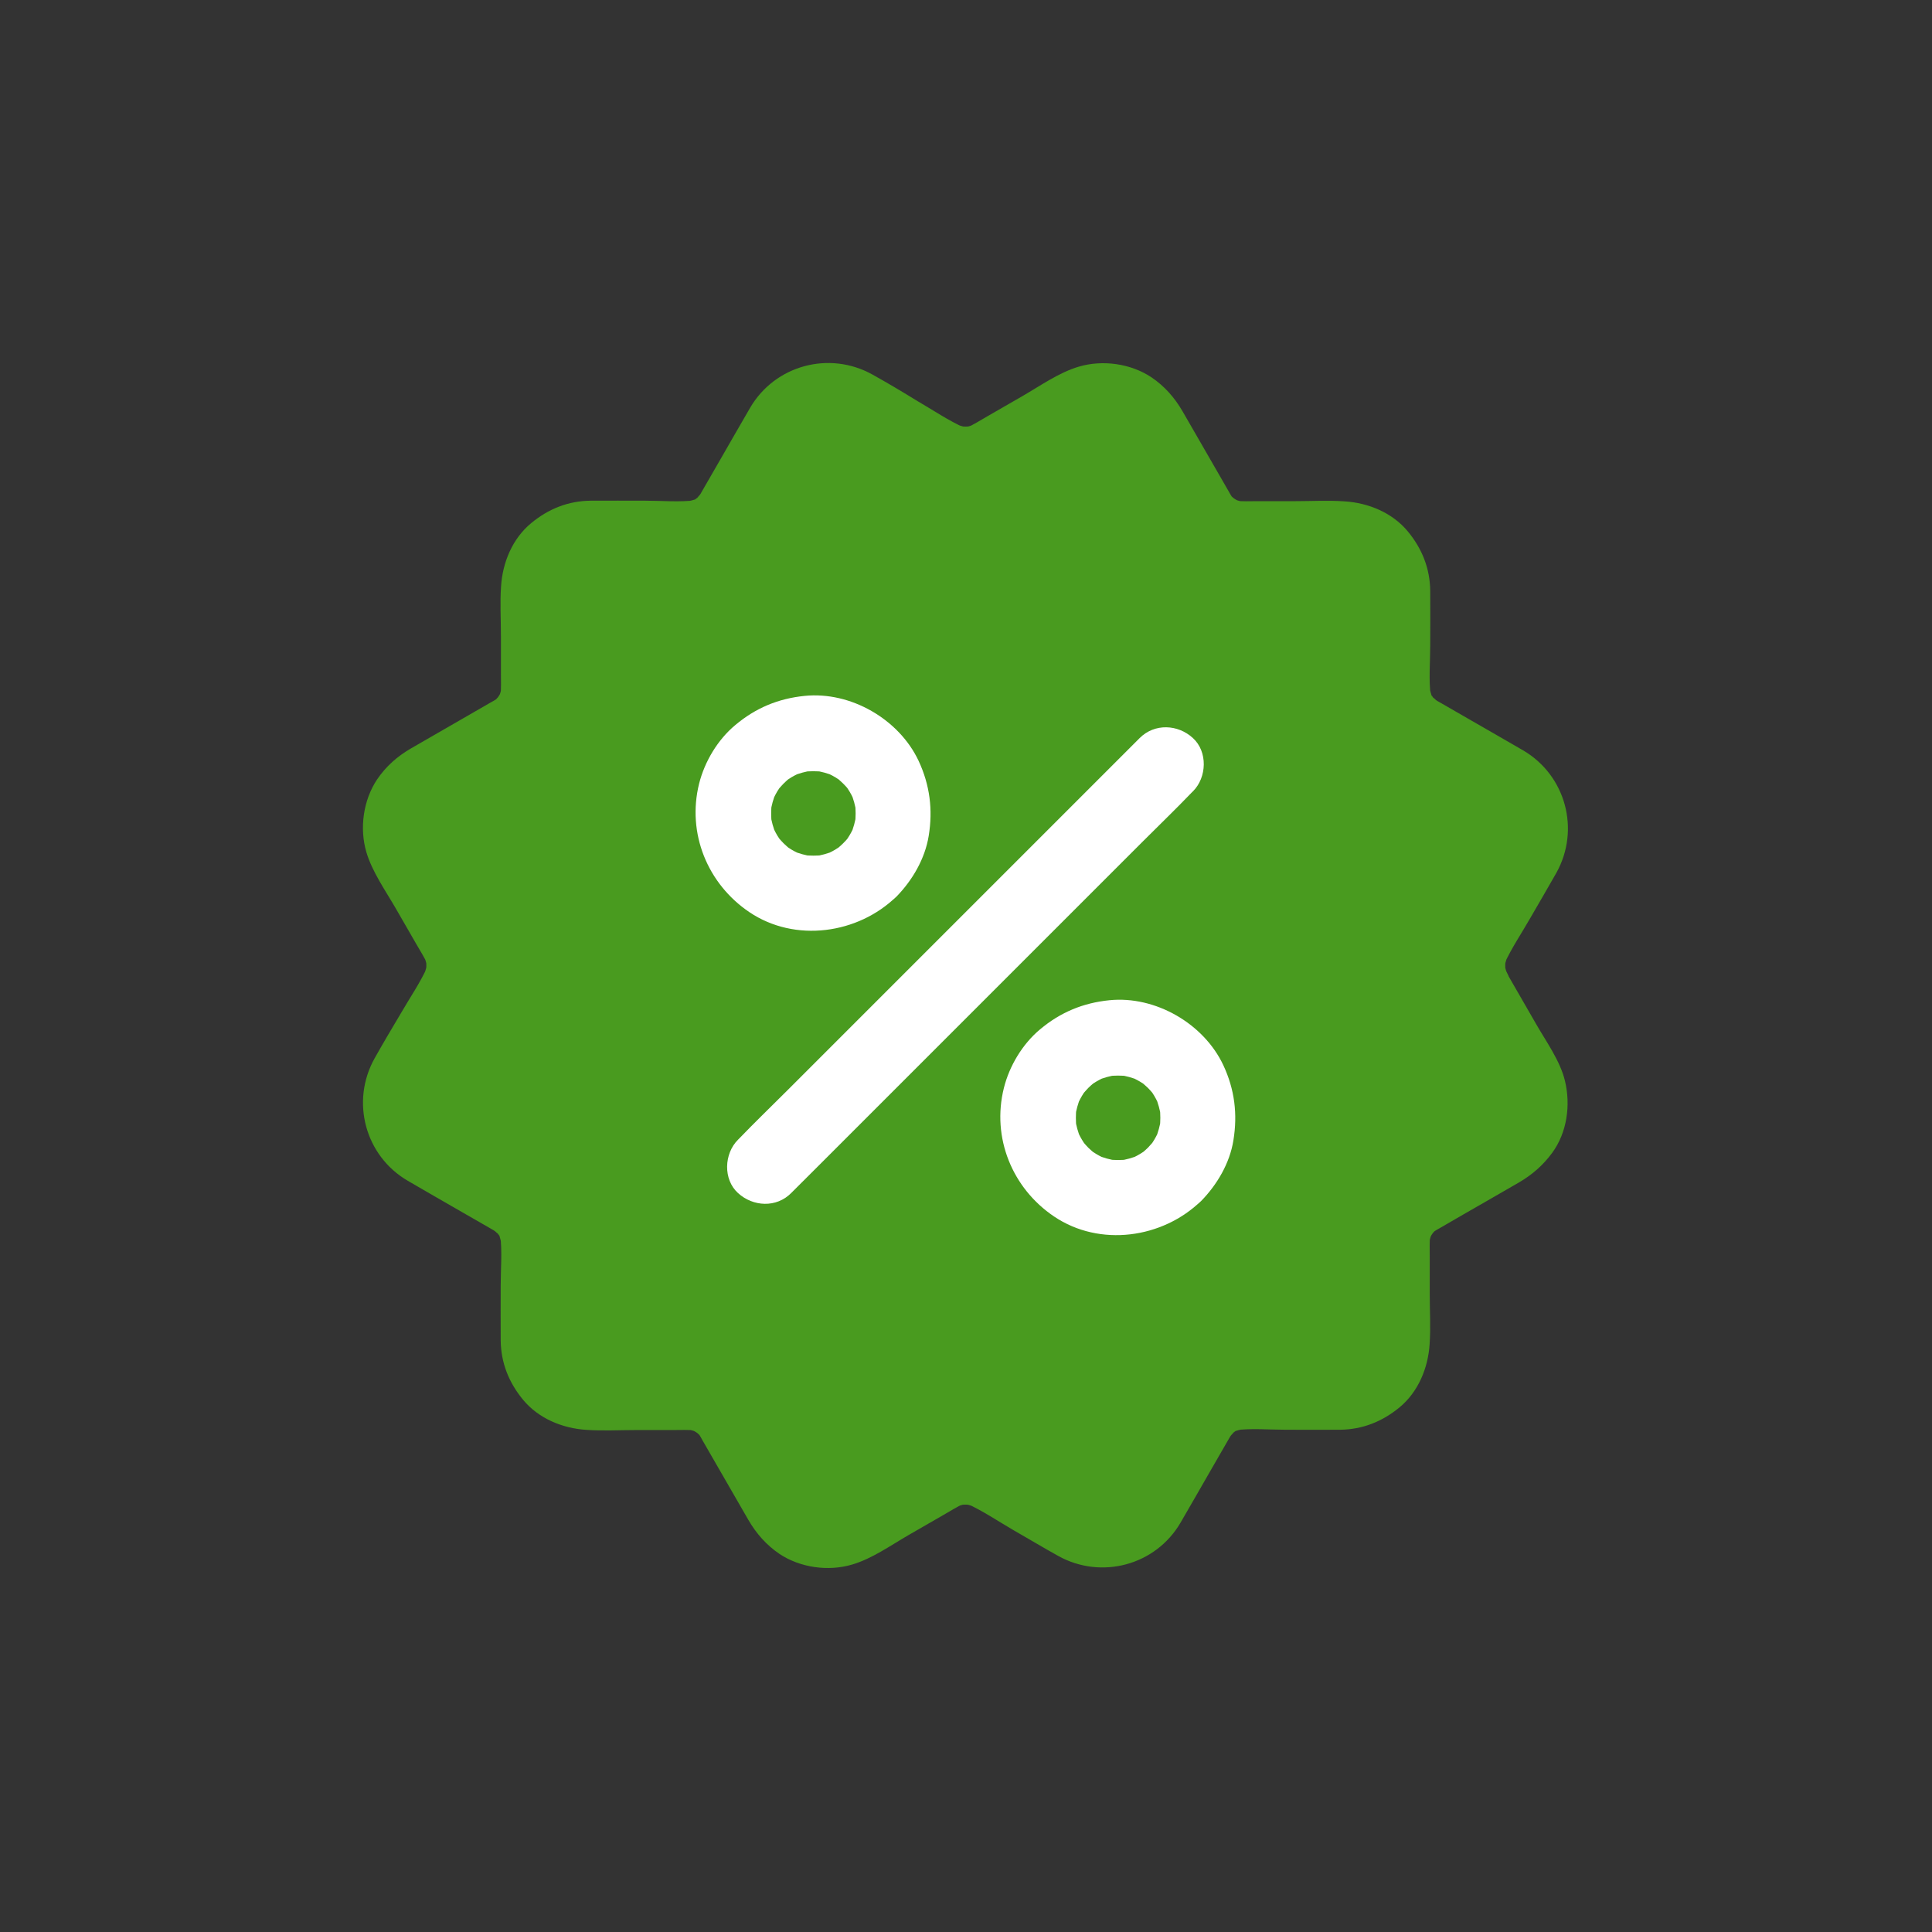 <svg width="32" height="32" viewBox="0 0 32 32" fill="none" xmlns="http://www.w3.org/2000/svg">
<rect x="0" y="0" width="32" height="32" fill="#333333" stroke="none"/>
<path fill-rule="evenodd" clip-rule="evenodd" d="M16 23.742L13.412 25.659L12.129 22.705L8.929 23.071L9.295 19.871L6.341 18.588L8.258 16L6.341 13.412L9.295 12.129L8.929 8.929L12.129 9.295L13.412 6.341L16 8.258L18.588 6.341L19.871 9.295L23.071 8.929L22.705 12.129L25.659 13.412L23.742 16L25.659 18.588L22.705 19.871L23.071 23.071L19.871 22.705L18.588 25.659L16 23.742Z" fill="#499B1F"/>
<path d="M23.879 16.732C24.022 16.982 24.166 17.234 24.312 17.484C24.405 17.648 24.501 17.81 24.595 17.975C24.649 18.07 24.709 18.164 24.753 18.266C24.732 18.216 24.711 18.166 24.69 18.116C24.718 18.187 24.736 18.258 24.747 18.333C24.738 18.276 24.732 18.222 24.724 18.166C24.732 18.239 24.732 18.312 24.722 18.385C24.73 18.328 24.736 18.274 24.745 18.218C24.734 18.291 24.715 18.36 24.688 18.428C24.709 18.378 24.73 18.328 24.751 18.279C24.745 18.295 24.678 18.449 24.659 18.447C24.653 18.445 24.753 18.335 24.715 18.376C24.703 18.389 24.69 18.405 24.678 18.418C24.655 18.441 24.555 18.524 24.647 18.453C24.736 18.385 24.638 18.456 24.609 18.472C24.599 18.478 24.588 18.485 24.578 18.489C24.468 18.553 24.358 18.616 24.249 18.678C23.939 18.857 23.627 19.036 23.317 19.215C23.18 19.294 23.053 19.373 22.93 19.479C22.618 19.748 22.449 20.166 22.443 20.574C22.439 20.836 22.443 21.101 22.443 21.363C22.443 21.567 22.443 21.773 22.443 21.977C22.443 22.093 22.449 22.212 22.434 22.326C22.443 22.27 22.449 22.216 22.457 22.16C22.447 22.233 22.428 22.304 22.401 22.372C22.422 22.322 22.443 22.272 22.464 22.222C22.443 22.272 22.416 22.318 22.389 22.366C22.341 22.447 22.48 22.266 22.43 22.314C22.412 22.333 22.395 22.354 22.376 22.372C22.36 22.389 22.343 22.401 22.326 22.418C22.251 22.489 22.457 22.335 22.368 22.385C22.32 22.412 22.276 22.439 22.224 22.46C22.274 22.439 22.324 22.418 22.374 22.397C22.305 22.424 22.235 22.443 22.162 22.453C22.218 22.445 22.272 22.439 22.328 22.43C22.064 22.462 21.785 22.439 21.519 22.439C21.211 22.439 20.905 22.437 20.597 22.439C20.022 22.441 19.544 22.749 19.261 23.24C19.092 23.534 18.924 23.827 18.753 24.12C18.67 24.264 18.588 24.408 18.505 24.549C18.486 24.58 18.47 24.614 18.449 24.645C18.38 24.753 18.547 24.537 18.459 24.632C18.434 24.659 18.405 24.684 18.378 24.709C18.339 24.747 18.449 24.647 18.449 24.653C18.449 24.657 18.399 24.686 18.391 24.691C18.355 24.712 18.318 24.73 18.28 24.745C18.33 24.724 18.38 24.703 18.43 24.682C18.362 24.709 18.293 24.728 18.22 24.738C18.276 24.73 18.33 24.724 18.387 24.716C18.314 24.724 18.241 24.724 18.168 24.718C18.224 24.726 18.278 24.732 18.335 24.741C18.26 24.73 18.189 24.712 18.118 24.684C18.168 24.705 18.218 24.726 18.268 24.747C18.043 24.651 17.831 24.503 17.619 24.383C17.346 24.227 17.073 24.068 16.801 23.912C16.605 23.8 16.403 23.723 16.178 23.692C15.848 23.648 15.523 23.721 15.232 23.885C14.984 24.027 14.738 24.168 14.493 24.31C14.239 24.456 13.987 24.63 13.719 24.747C13.768 24.726 13.818 24.705 13.868 24.684C13.798 24.712 13.727 24.73 13.652 24.741C13.708 24.732 13.762 24.726 13.818 24.718C13.746 24.726 13.673 24.726 13.6 24.716C13.656 24.724 13.71 24.73 13.766 24.738C13.694 24.728 13.625 24.709 13.556 24.682C13.606 24.703 13.656 24.724 13.706 24.745C13.689 24.738 13.535 24.672 13.537 24.653C13.54 24.647 13.65 24.747 13.608 24.709C13.594 24.697 13.579 24.684 13.567 24.672C13.544 24.649 13.46 24.549 13.531 24.641C13.6 24.73 13.529 24.632 13.512 24.603C13.506 24.593 13.5 24.582 13.496 24.572C13.431 24.462 13.369 24.351 13.306 24.243C13.127 23.933 12.948 23.623 12.77 23.313C12.69 23.176 12.611 23.049 12.505 22.926C12.237 22.614 11.818 22.445 11.411 22.439C11.148 22.435 10.884 22.439 10.622 22.439C10.418 22.439 10.212 22.439 10.008 22.439C9.891 22.439 9.773 22.445 9.658 22.43C9.714 22.439 9.768 22.445 9.825 22.453C9.752 22.443 9.681 22.424 9.612 22.397C9.662 22.418 9.712 22.439 9.762 22.46C9.712 22.439 9.667 22.412 9.619 22.385C9.537 22.337 9.719 22.476 9.671 22.426C9.652 22.408 9.631 22.391 9.612 22.372C9.596 22.356 9.583 22.339 9.567 22.322C9.496 22.247 9.65 22.453 9.6 22.364C9.573 22.316 9.546 22.272 9.525 22.22C9.546 22.27 9.567 22.32 9.587 22.37C9.56 22.302 9.542 22.231 9.531 22.158C9.54 22.214 9.546 22.268 9.554 22.324C9.523 22.06 9.546 21.781 9.546 21.515C9.546 21.207 9.548 20.901 9.546 20.593C9.544 20.018 9.236 19.54 8.745 19.257C8.451 19.088 8.158 18.92 7.864 18.749C7.721 18.666 7.577 18.584 7.436 18.501C7.404 18.483 7.371 18.466 7.34 18.445C7.232 18.376 7.448 18.543 7.352 18.456C7.325 18.43 7.3 18.401 7.275 18.374C7.238 18.335 7.338 18.445 7.331 18.445C7.327 18.445 7.298 18.395 7.294 18.387C7.273 18.351 7.254 18.314 7.24 18.276C7.261 18.326 7.282 18.376 7.302 18.426C7.275 18.358 7.257 18.289 7.246 18.216C7.254 18.272 7.261 18.326 7.269 18.383C7.261 18.31 7.261 18.237 7.267 18.164C7.259 18.22 7.252 18.274 7.244 18.331C7.254 18.256 7.273 18.185 7.3 18.114C7.279 18.164 7.259 18.214 7.238 18.264C7.334 18.039 7.481 17.827 7.602 17.615C7.758 17.342 7.916 17.069 8.072 16.797C8.185 16.601 8.262 16.399 8.293 16.174C8.337 15.844 8.264 15.519 8.099 15.228C7.958 14.98 7.816 14.734 7.675 14.489C7.529 14.235 7.354 13.983 7.238 13.715C7.259 13.764 7.279 13.815 7.3 13.864C7.273 13.794 7.254 13.723 7.244 13.648C7.252 13.704 7.259 13.758 7.267 13.815C7.259 13.742 7.259 13.669 7.269 13.596C7.261 13.652 7.254 13.706 7.246 13.762C7.257 13.69 7.275 13.621 7.302 13.552C7.282 13.602 7.261 13.652 7.24 13.702C7.246 13.685 7.313 13.531 7.331 13.534C7.338 13.536 7.238 13.646 7.275 13.604C7.288 13.59 7.3 13.575 7.313 13.563C7.336 13.54 7.436 13.457 7.344 13.527C7.254 13.596 7.352 13.525 7.381 13.509C7.392 13.502 7.402 13.496 7.413 13.492C7.523 13.427 7.633 13.365 7.741 13.303C8.052 13.123 8.362 12.945 8.672 12.766C8.809 12.687 8.936 12.607 9.059 12.501C9.371 12.233 9.54 11.815 9.546 11.407C9.55 11.144 9.546 10.88 9.546 10.618C9.546 10.414 9.546 10.208 9.546 10.004C9.546 9.887 9.54 9.769 9.554 9.654C9.546 9.71 9.54 9.765 9.531 9.821C9.542 9.748 9.56 9.677 9.587 9.608C9.567 9.658 9.546 9.708 9.525 9.758C9.546 9.708 9.573 9.663 9.6 9.615C9.648 9.534 9.508 9.715 9.558 9.667C9.577 9.648 9.594 9.627 9.612 9.608C9.629 9.592 9.646 9.579 9.662 9.563C9.737 9.492 9.531 9.646 9.621 9.596C9.669 9.569 9.712 9.542 9.764 9.521C9.714 9.542 9.664 9.563 9.614 9.583C9.683 9.556 9.754 9.538 9.827 9.527C9.771 9.536 9.716 9.542 9.66 9.55C9.925 9.519 10.204 9.542 10.47 9.542C10.778 9.542 11.084 9.544 11.392 9.542C11.966 9.54 12.445 9.232 12.728 8.741C12.896 8.447 13.065 8.154 13.236 7.86C13.319 7.717 13.4 7.573 13.483 7.432C13.502 7.4 13.519 7.367 13.54 7.336C13.608 7.228 13.442 7.444 13.529 7.348C13.554 7.321 13.583 7.296 13.61 7.271C13.65 7.234 13.54 7.334 13.54 7.327C13.54 7.323 13.589 7.294 13.598 7.29C13.633 7.269 13.671 7.25 13.708 7.236C13.658 7.257 13.608 7.278 13.558 7.298C13.627 7.271 13.696 7.253 13.768 7.242C13.712 7.25 13.658 7.257 13.602 7.265C13.675 7.257 13.748 7.257 13.82 7.263C13.764 7.255 13.71 7.248 13.654 7.24C13.729 7.25 13.8 7.269 13.87 7.296C13.82 7.275 13.771 7.255 13.721 7.234C13.945 7.33 14.158 7.477 14.37 7.598C14.643 7.754 14.915 7.912 15.188 8.068C15.383 8.181 15.585 8.258 15.81 8.289C16.141 8.333 16.466 8.26 16.757 8.095C17.005 7.954 17.25 7.812 17.496 7.671C17.75 7.525 18.002 7.35 18.27 7.234C18.22 7.255 18.17 7.275 18.12 7.296C18.191 7.269 18.262 7.25 18.337 7.24C18.28 7.248 18.226 7.255 18.17 7.263C18.243 7.255 18.316 7.255 18.389 7.265C18.332 7.257 18.278 7.25 18.222 7.242C18.295 7.253 18.364 7.271 18.432 7.298C18.382 7.278 18.332 7.257 18.282 7.236C18.299 7.242 18.453 7.309 18.451 7.327C18.449 7.334 18.339 7.234 18.38 7.271C18.395 7.284 18.41 7.296 18.422 7.309C18.445 7.332 18.528 7.432 18.457 7.34C18.389 7.25 18.459 7.348 18.476 7.377C18.482 7.388 18.489 7.398 18.493 7.409C18.557 7.519 18.62 7.629 18.682 7.737C18.861 8.048 19.04 8.358 19.219 8.668C19.298 8.805 19.377 8.932 19.483 9.055C19.752 9.367 20.17 9.536 20.578 9.542C20.84 9.546 21.105 9.542 21.367 9.542C21.571 9.542 21.777 9.542 21.981 9.542C22.097 9.542 22.216 9.536 22.33 9.55C22.274 9.542 22.22 9.536 22.164 9.527C22.237 9.538 22.308 9.556 22.376 9.583C22.326 9.563 22.276 9.542 22.226 9.521C22.276 9.542 22.322 9.569 22.37 9.596C22.451 9.644 22.27 9.504 22.318 9.554C22.337 9.573 22.358 9.59 22.376 9.608C22.393 9.625 22.405 9.642 22.422 9.658C22.493 9.733 22.339 9.527 22.389 9.617C22.416 9.665 22.443 9.708 22.464 9.76C22.443 9.71 22.422 9.66 22.401 9.611C22.428 9.679 22.447 9.75 22.457 9.823C22.449 9.767 22.443 9.713 22.434 9.656C22.466 9.921 22.443 10.2 22.443 10.466C22.443 10.774 22.441 11.08 22.443 11.388C22.445 11.962 22.753 12.441 23.244 12.724C23.538 12.893 23.831 13.061 24.124 13.232C24.268 13.315 24.412 13.396 24.553 13.479C24.584 13.498 24.618 13.515 24.649 13.536C24.757 13.604 24.541 13.438 24.636 13.525C24.663 13.55 24.688 13.579 24.713 13.606C24.751 13.646 24.651 13.536 24.657 13.536C24.661 13.536 24.69 13.586 24.695 13.594C24.715 13.629 24.734 13.667 24.749 13.704C24.728 13.654 24.707 13.604 24.686 13.554C24.713 13.623 24.732 13.692 24.742 13.764C24.734 13.708 24.728 13.654 24.72 13.598C24.728 13.671 24.728 13.744 24.722 13.817C24.73 13.76 24.736 13.706 24.745 13.65C24.734 13.725 24.715 13.796 24.688 13.867C24.709 13.817 24.73 13.767 24.751 13.717C24.64 13.977 24.47 14.22 24.33 14.464C24.181 14.724 24.027 14.984 23.881 15.246C23.621 15.715 23.621 16.262 23.879 16.732C24.037 17.02 24.455 17.136 24.732 16.957C25.023 16.77 25.123 16.41 24.957 16.104C24.94 16.073 24.926 16.043 24.911 16.01C24.932 16.06 24.953 16.11 24.974 16.16C24.944 16.085 24.924 16.01 24.913 15.929C24.922 15.985 24.928 16.039 24.936 16.095C24.93 16.027 24.93 15.96 24.936 15.892C24.928 15.948 24.922 16.002 24.913 16.058C24.924 15.977 24.944 15.902 24.974 15.827C24.953 15.877 24.932 15.927 24.911 15.977C25.032 15.706 25.207 15.452 25.352 15.196C25.494 14.949 25.64 14.703 25.779 14.456C26.176 13.742 25.935 12.843 25.227 12.428C24.946 12.264 24.663 12.104 24.382 11.941C24.218 11.848 24.056 11.752 23.891 11.658C23.864 11.642 23.835 11.627 23.808 11.611C23.783 11.596 23.683 11.523 23.771 11.592C23.862 11.663 23.746 11.561 23.725 11.54C23.692 11.507 23.681 11.454 23.766 11.598C23.756 11.581 23.744 11.565 23.733 11.55C23.706 11.509 23.685 11.465 23.666 11.419C23.687 11.469 23.708 11.519 23.729 11.569C23.704 11.504 23.685 11.438 23.675 11.369C23.683 11.425 23.689 11.479 23.698 11.536C23.662 11.259 23.689 10.965 23.689 10.689C23.689 10.389 23.692 10.087 23.689 9.787C23.685 9.415 23.554 9.088 23.319 8.803C23.061 8.491 22.666 8.329 22.27 8.304C21.997 8.285 21.718 8.301 21.444 8.301C21.238 8.301 21.032 8.301 20.826 8.301C20.703 8.301 20.576 8.308 20.453 8.293C20.509 8.301 20.564 8.308 20.62 8.316C20.551 8.306 20.484 8.287 20.42 8.262C20.47 8.283 20.52 8.304 20.57 8.324C20.534 8.31 20.499 8.293 20.464 8.272C20.439 8.258 20.337 8.183 20.43 8.256C20.52 8.324 20.426 8.247 20.405 8.227C20.403 8.224 20.366 8.191 20.366 8.183C20.368 8.2 20.462 8.318 20.401 8.224C20.382 8.195 20.366 8.166 20.349 8.135C20.274 8.006 20.201 7.877 20.126 7.748C19.948 7.436 19.766 7.126 19.587 6.813C19.456 6.587 19.29 6.397 19.071 6.249C18.728 6.021 18.264 5.956 17.868 6.073C17.54 6.17 17.232 6.389 16.936 6.56C16.74 6.672 16.547 6.784 16.351 6.897C16.239 6.961 16.128 7.032 16.01 7.086C16.06 7.065 16.11 7.044 16.16 7.024C16.085 7.053 16.01 7.074 15.929 7.084C15.985 7.076 16.039 7.069 16.095 7.061C16.027 7.067 15.96 7.067 15.891 7.061C15.947 7.069 16.002 7.076 16.058 7.084C15.977 7.074 15.902 7.053 15.827 7.024C15.877 7.044 15.927 7.065 15.977 7.086C15.706 6.965 15.452 6.791 15.196 6.643C14.946 6.489 14.701 6.343 14.451 6.204C13.737 5.806 12.836 6.048 12.424 6.755C12.26 7.036 12.099 7.319 11.937 7.6C11.843 7.765 11.748 7.927 11.654 8.091C11.637 8.118 11.623 8.147 11.606 8.175C11.592 8.2 11.519 8.299 11.587 8.212C11.658 8.12 11.556 8.237 11.535 8.258C11.502 8.291 11.45 8.301 11.594 8.216C11.577 8.227 11.56 8.239 11.546 8.249C11.504 8.277 11.46 8.297 11.415 8.316C11.465 8.295 11.515 8.274 11.565 8.254C11.5 8.279 11.433 8.297 11.365 8.308C11.421 8.299 11.475 8.293 11.531 8.285C11.254 8.32 10.961 8.293 10.684 8.293C10.384 8.293 10.083 8.291 9.783 8.293C9.411 8.297 9.084 8.428 8.799 8.664C8.486 8.922 8.324 9.317 8.299 9.713C8.28 9.985 8.297 10.264 8.297 10.539C8.297 10.745 8.297 10.951 8.297 11.157C8.297 11.28 8.303 11.407 8.289 11.529C8.297 11.473 8.303 11.419 8.312 11.363C8.301 11.432 8.283 11.498 8.258 11.563C8.278 11.513 8.299 11.463 8.32 11.413C8.305 11.448 8.289 11.484 8.268 11.519C8.253 11.544 8.178 11.646 8.251 11.552C8.32 11.463 8.243 11.556 8.222 11.577C8.22 11.579 8.187 11.617 8.178 11.617C8.195 11.615 8.314 11.521 8.22 11.581C8.191 11.6 8.162 11.617 8.131 11.633C8.002 11.708 7.873 11.781 7.744 11.856C7.431 12.035 7.121 12.216 6.809 12.395C6.582 12.526 6.393 12.693 6.245 12.911C6.016 13.255 5.952 13.719 6.068 14.114C6.166 14.443 6.385 14.751 6.555 15.046C6.668 15.242 6.78 15.436 6.892 15.631C6.957 15.744 7.028 15.854 7.082 15.973C7.061 15.923 7.04 15.873 7.019 15.823C7.048 15.898 7.069 15.973 7.08 16.054C7.071 15.998 7.065 15.944 7.057 15.887C7.063 15.956 7.063 16.023 7.057 16.091C7.065 16.035 7.071 15.981 7.08 15.925C7.069 16.006 7.048 16.081 7.019 16.156C7.04 16.106 7.061 16.056 7.082 16.006C6.961 16.276 6.786 16.53 6.638 16.786C6.489 17.036 6.343 17.282 6.203 17.532C5.806 18.245 6.047 19.146 6.755 19.558C7.036 19.723 7.319 19.883 7.6 20.046C7.764 20.139 7.927 20.235 8.091 20.328C8.118 20.345 8.147 20.36 8.174 20.376C8.199 20.391 8.299 20.464 8.212 20.395C8.12 20.324 8.237 20.426 8.258 20.447C8.291 20.48 8.301 20.532 8.216 20.389C8.226 20.405 8.239 20.422 8.249 20.437C8.276 20.478 8.297 20.522 8.316 20.568C8.295 20.518 8.274 20.468 8.253 20.418C8.278 20.483 8.297 20.549 8.308 20.618C8.299 20.562 8.293 20.508 8.285 20.451C8.32 20.728 8.293 21.022 8.293 21.298C8.293 21.598 8.291 21.9 8.293 22.2C8.297 22.572 8.428 22.899 8.663 23.184C8.921 23.496 9.317 23.658 9.712 23.683C9.985 23.702 10.264 23.686 10.539 23.686C10.745 23.686 10.951 23.686 11.157 23.686C11.279 23.686 11.406 23.679 11.529 23.694C11.473 23.686 11.419 23.679 11.363 23.671C11.431 23.681 11.498 23.7 11.562 23.725C11.512 23.704 11.463 23.683 11.413 23.663C11.448 23.677 11.483 23.694 11.519 23.715C11.544 23.729 11.646 23.804 11.552 23.731C11.463 23.663 11.556 23.74 11.577 23.76C11.579 23.762 11.617 23.796 11.617 23.804C11.614 23.787 11.521 23.669 11.581 23.762C11.6 23.792 11.617 23.821 11.633 23.852C11.708 23.981 11.781 24.11 11.856 24.239C12.035 24.551 12.216 24.861 12.395 25.174C12.526 25.4 12.693 25.59 12.911 25.738C13.254 25.966 13.719 26.031 14.114 25.914C14.443 25.817 14.751 25.598 15.046 25.427C15.242 25.315 15.435 25.203 15.631 25.09C15.743 25.026 15.854 24.955 15.972 24.901C15.922 24.922 15.873 24.942 15.823 24.963C15.898 24.934 15.972 24.913 16.054 24.903C15.997 24.911 15.943 24.918 15.887 24.926C15.956 24.92 16.022 24.92 16.091 24.926C16.035 24.918 15.981 24.911 15.925 24.903C16.006 24.913 16.081 24.934 16.156 24.963C16.106 24.942 16.056 24.922 16.006 24.901C16.276 25.022 16.53 25.196 16.786 25.344C17.034 25.486 17.279 25.633 17.527 25.771C18.241 26.168 19.142 25.927 19.554 25.219C19.718 24.938 19.879 24.655 20.041 24.374C20.135 24.21 20.23 24.048 20.324 23.883C20.341 23.856 20.355 23.827 20.372 23.8C20.387 23.775 20.459 23.675 20.391 23.762C20.32 23.854 20.422 23.738 20.443 23.717C20.476 23.683 20.528 23.673 20.384 23.758C20.401 23.748 20.418 23.735 20.432 23.725C20.474 23.698 20.518 23.677 20.564 23.658C20.514 23.679 20.464 23.7 20.414 23.721C20.478 23.696 20.545 23.677 20.613 23.667C20.557 23.675 20.503 23.681 20.447 23.69C20.724 23.654 21.017 23.681 21.294 23.681C21.594 23.681 21.895 23.683 22.195 23.681C22.568 23.677 22.894 23.546 23.18 23.311C23.492 23.053 23.654 22.657 23.679 22.262C23.698 21.989 23.681 21.71 23.681 21.436C23.681 21.23 23.681 21.024 23.681 20.818C23.681 20.695 23.675 20.568 23.689 20.445C23.681 20.501 23.675 20.555 23.666 20.612C23.677 20.543 23.696 20.476 23.721 20.412C23.7 20.462 23.679 20.512 23.658 20.562C23.673 20.526 23.689 20.491 23.71 20.456C23.725 20.433 23.8 20.328 23.727 20.422C23.658 20.512 23.735 20.418 23.756 20.397C23.764 20.391 23.8 20.364 23.8 20.358C23.798 20.368 23.673 20.445 23.746 20.401C23.779 20.381 23.812 20.36 23.848 20.341C23.974 20.268 24.099 20.195 24.226 20.122C24.538 19.944 24.851 19.762 25.161 19.584C25.379 19.456 25.558 19.3 25.708 19.096C25.956 18.759 26.018 18.302 25.92 17.9C25.841 17.571 25.61 17.253 25.444 16.963C25.277 16.674 25.111 16.385 24.944 16.095C24.782 15.812 24.372 15.69 24.091 15.871" fill="#499B1F"/>
<path d="M18.876 12.225C18.656 12.445 18.435 12.666 18.215 12.886C17.686 13.415 17.155 13.946 16.627 14.474C15.986 15.115 15.347 15.754 14.706 16.395C14.152 16.949 13.598 17.502 13.045 18.056C12.777 18.324 12.5 18.591 12.235 18.866C12.231 18.87 12.227 18.874 12.223 18.878C11.992 19.109 11.975 19.534 12.223 19.76C12.473 19.989 12.86 20.008 13.105 19.76C13.326 19.54 13.546 19.319 13.767 19.099C14.296 18.57 14.826 18.039 15.355 17.511C15.996 16.87 16.635 16.231 17.276 15.59C17.829 15.036 18.383 14.483 18.937 13.929C19.205 13.661 19.482 13.394 19.746 13.119C19.75 13.115 19.755 13.111 19.759 13.107C19.99 12.876 20.006 12.451 19.759 12.225C19.511 11.996 19.124 11.977 18.876 12.225V12.225Z" fill="white"/>
<path d="M13.966 13.967C13.937 13.996 13.908 14.021 13.877 14.048C13.798 14.119 14.017 13.953 13.885 14.04C13.821 14.084 13.752 14.119 13.681 14.15C13.731 14.13 13.781 14.109 13.831 14.088C13.717 14.136 13.598 14.169 13.475 14.186C13.531 14.177 13.586 14.171 13.642 14.163C13.53 14.175 13.417 14.175 13.303 14.163C13.359 14.171 13.413 14.177 13.469 14.186C13.346 14.169 13.228 14.136 13.113 14.088C13.163 14.109 13.213 14.13 13.263 14.15C13.192 14.119 13.124 14.084 13.059 14.04C12.928 13.953 13.144 14.119 13.067 14.048C13.038 14.021 13.007 13.996 12.978 13.967C12.949 13.938 12.924 13.909 12.897 13.878C12.826 13.799 12.992 14.017 12.905 13.886C12.861 13.822 12.826 13.753 12.795 13.682C12.816 13.732 12.836 13.782 12.857 13.832C12.809 13.717 12.776 13.599 12.759 13.476C12.768 13.532 12.774 13.586 12.782 13.643C12.77 13.53 12.77 13.418 12.782 13.303C12.774 13.36 12.768 13.414 12.759 13.47C12.776 13.347 12.809 13.228 12.857 13.114C12.836 13.164 12.816 13.214 12.795 13.264C12.826 13.193 12.861 13.124 12.905 13.06C12.992 12.929 12.826 13.145 12.897 13.068C12.924 13.039 12.949 13.008 12.978 12.979C13.007 12.95 13.036 12.925 13.067 12.897C13.146 12.827 12.928 12.993 13.059 12.906C13.124 12.862 13.192 12.827 13.263 12.796C13.213 12.816 13.163 12.837 13.113 12.858C13.228 12.81 13.346 12.777 13.469 12.76C13.413 12.768 13.359 12.775 13.303 12.783C13.415 12.771 13.527 12.771 13.642 12.783C13.586 12.775 13.531 12.768 13.475 12.76C13.598 12.777 13.717 12.81 13.831 12.858C13.781 12.837 13.731 12.816 13.681 12.796C13.752 12.827 13.821 12.862 13.885 12.906C14.017 12.993 13.8 12.827 13.877 12.897C13.906 12.925 13.937 12.95 13.966 12.979C13.996 13.008 14.021 13.037 14.048 13.068C14.118 13.147 13.952 12.929 14.039 13.06C14.083 13.124 14.118 13.193 14.15 13.264C14.129 13.214 14.108 13.164 14.087 13.114C14.135 13.228 14.168 13.347 14.185 13.47C14.177 13.414 14.171 13.36 14.162 13.303C14.175 13.416 14.175 13.528 14.162 13.643C14.171 13.586 14.177 13.532 14.185 13.476C14.168 13.599 14.135 13.717 14.087 13.832C14.108 13.782 14.129 13.732 14.15 13.682C14.118 13.753 14.083 13.822 14.039 13.886C13.952 14.017 14.118 13.801 14.048 13.878C14.021 13.909 13.996 13.938 13.966 13.967C13.738 14.2 13.717 14.621 13.966 14.85C14.214 15.076 14.605 15.099 14.849 14.85C15.113 14.579 15.321 14.223 15.382 13.846C15.453 13.412 15.402 13.004 15.215 12.602C14.89 11.911 14.089 11.449 13.328 11.526C12.89 11.57 12.516 11.726 12.179 12.009C11.887 12.252 11.671 12.614 11.579 12.981C11.376 13.801 11.717 14.639 12.412 15.108C13.167 15.617 14.21 15.472 14.849 14.848C15.082 14.619 15.095 14.19 14.849 13.965C14.597 13.736 14.216 13.724 13.966 13.967Z" fill="white"/>
<path d="M19.014 19.009C18.985 19.038 18.955 19.063 18.924 19.09C18.845 19.161 19.064 18.994 18.933 19.081C18.868 19.125 18.799 19.161 18.729 19.192C18.779 19.171 18.828 19.15 18.878 19.129C18.764 19.177 18.645 19.21 18.523 19.227C18.579 19.219 18.633 19.213 18.689 19.204C18.577 19.217 18.464 19.217 18.35 19.204C18.406 19.213 18.46 19.219 18.516 19.227C18.393 19.21 18.275 19.177 18.16 19.129C18.21 19.15 18.26 19.171 18.31 19.192C18.239 19.161 18.171 19.125 18.106 19.081C17.975 18.994 18.192 19.161 18.115 19.09C18.085 19.063 18.054 19.038 18.025 19.009C17.996 18.98 17.971 18.95 17.944 18.919C17.873 18.84 18.04 19.059 17.952 18.927C17.909 18.863 17.873 18.794 17.842 18.724C17.863 18.773 17.884 18.823 17.904 18.873C17.857 18.759 17.823 18.64 17.806 18.517C17.815 18.574 17.821 18.628 17.829 18.684C17.817 18.572 17.817 18.459 17.829 18.345C17.821 18.401 17.815 18.455 17.806 18.511C17.823 18.389 17.857 18.27 17.904 18.155C17.884 18.205 17.863 18.255 17.842 18.305C17.873 18.235 17.909 18.166 17.952 18.101C18.04 17.97 17.873 18.187 17.944 18.11C17.971 18.081 17.996 18.049 18.025 18.02C18.054 17.991 18.083 17.966 18.115 17.939C18.194 17.868 17.975 18.035 18.106 17.947C18.171 17.904 18.239 17.868 18.31 17.837C18.26 17.858 18.21 17.879 18.16 17.899C18.275 17.852 18.393 17.818 18.516 17.802C18.46 17.81 18.406 17.816 18.35 17.825C18.462 17.812 18.575 17.812 18.689 17.825C18.633 17.816 18.579 17.81 18.523 17.802C18.645 17.818 18.764 17.852 18.878 17.899C18.828 17.879 18.779 17.858 18.729 17.837C18.799 17.868 18.868 17.904 18.933 17.947C19.064 18.035 18.847 17.868 18.924 17.939C18.953 17.966 18.985 17.991 19.014 18.02C19.043 18.049 19.068 18.078 19.095 18.11C19.166 18.189 18.999 17.97 19.087 18.101C19.13 18.166 19.166 18.235 19.197 18.305C19.176 18.255 19.155 18.205 19.134 18.155C19.182 18.27 19.215 18.389 19.232 18.511C19.224 18.455 19.218 18.401 19.209 18.345C19.222 18.457 19.222 18.57 19.209 18.684C19.218 18.628 19.224 18.574 19.232 18.517C19.215 18.64 19.182 18.759 19.134 18.873C19.155 18.823 19.176 18.773 19.197 18.724C19.166 18.794 19.13 18.863 19.087 18.927C18.999 19.059 19.166 18.842 19.095 18.919C19.068 18.95 19.041 18.98 19.014 19.009C18.785 19.242 18.764 19.662 19.014 19.891C19.261 20.118 19.652 20.141 19.896 19.891C20.16 19.62 20.369 19.265 20.429 18.888C20.5 18.453 20.45 18.045 20.262 17.643C19.938 16.953 19.136 16.49 18.375 16.567C17.938 16.611 17.563 16.767 17.226 17.05C16.934 17.294 16.718 17.656 16.627 18.022C16.423 18.842 16.764 19.681 17.459 20.149C18.215 20.659 19.257 20.513 19.896 19.889C20.129 19.66 20.142 19.231 19.896 19.007C19.644 18.778 19.261 18.765 19.014 19.009Z" fill="white"/>
</svg>
